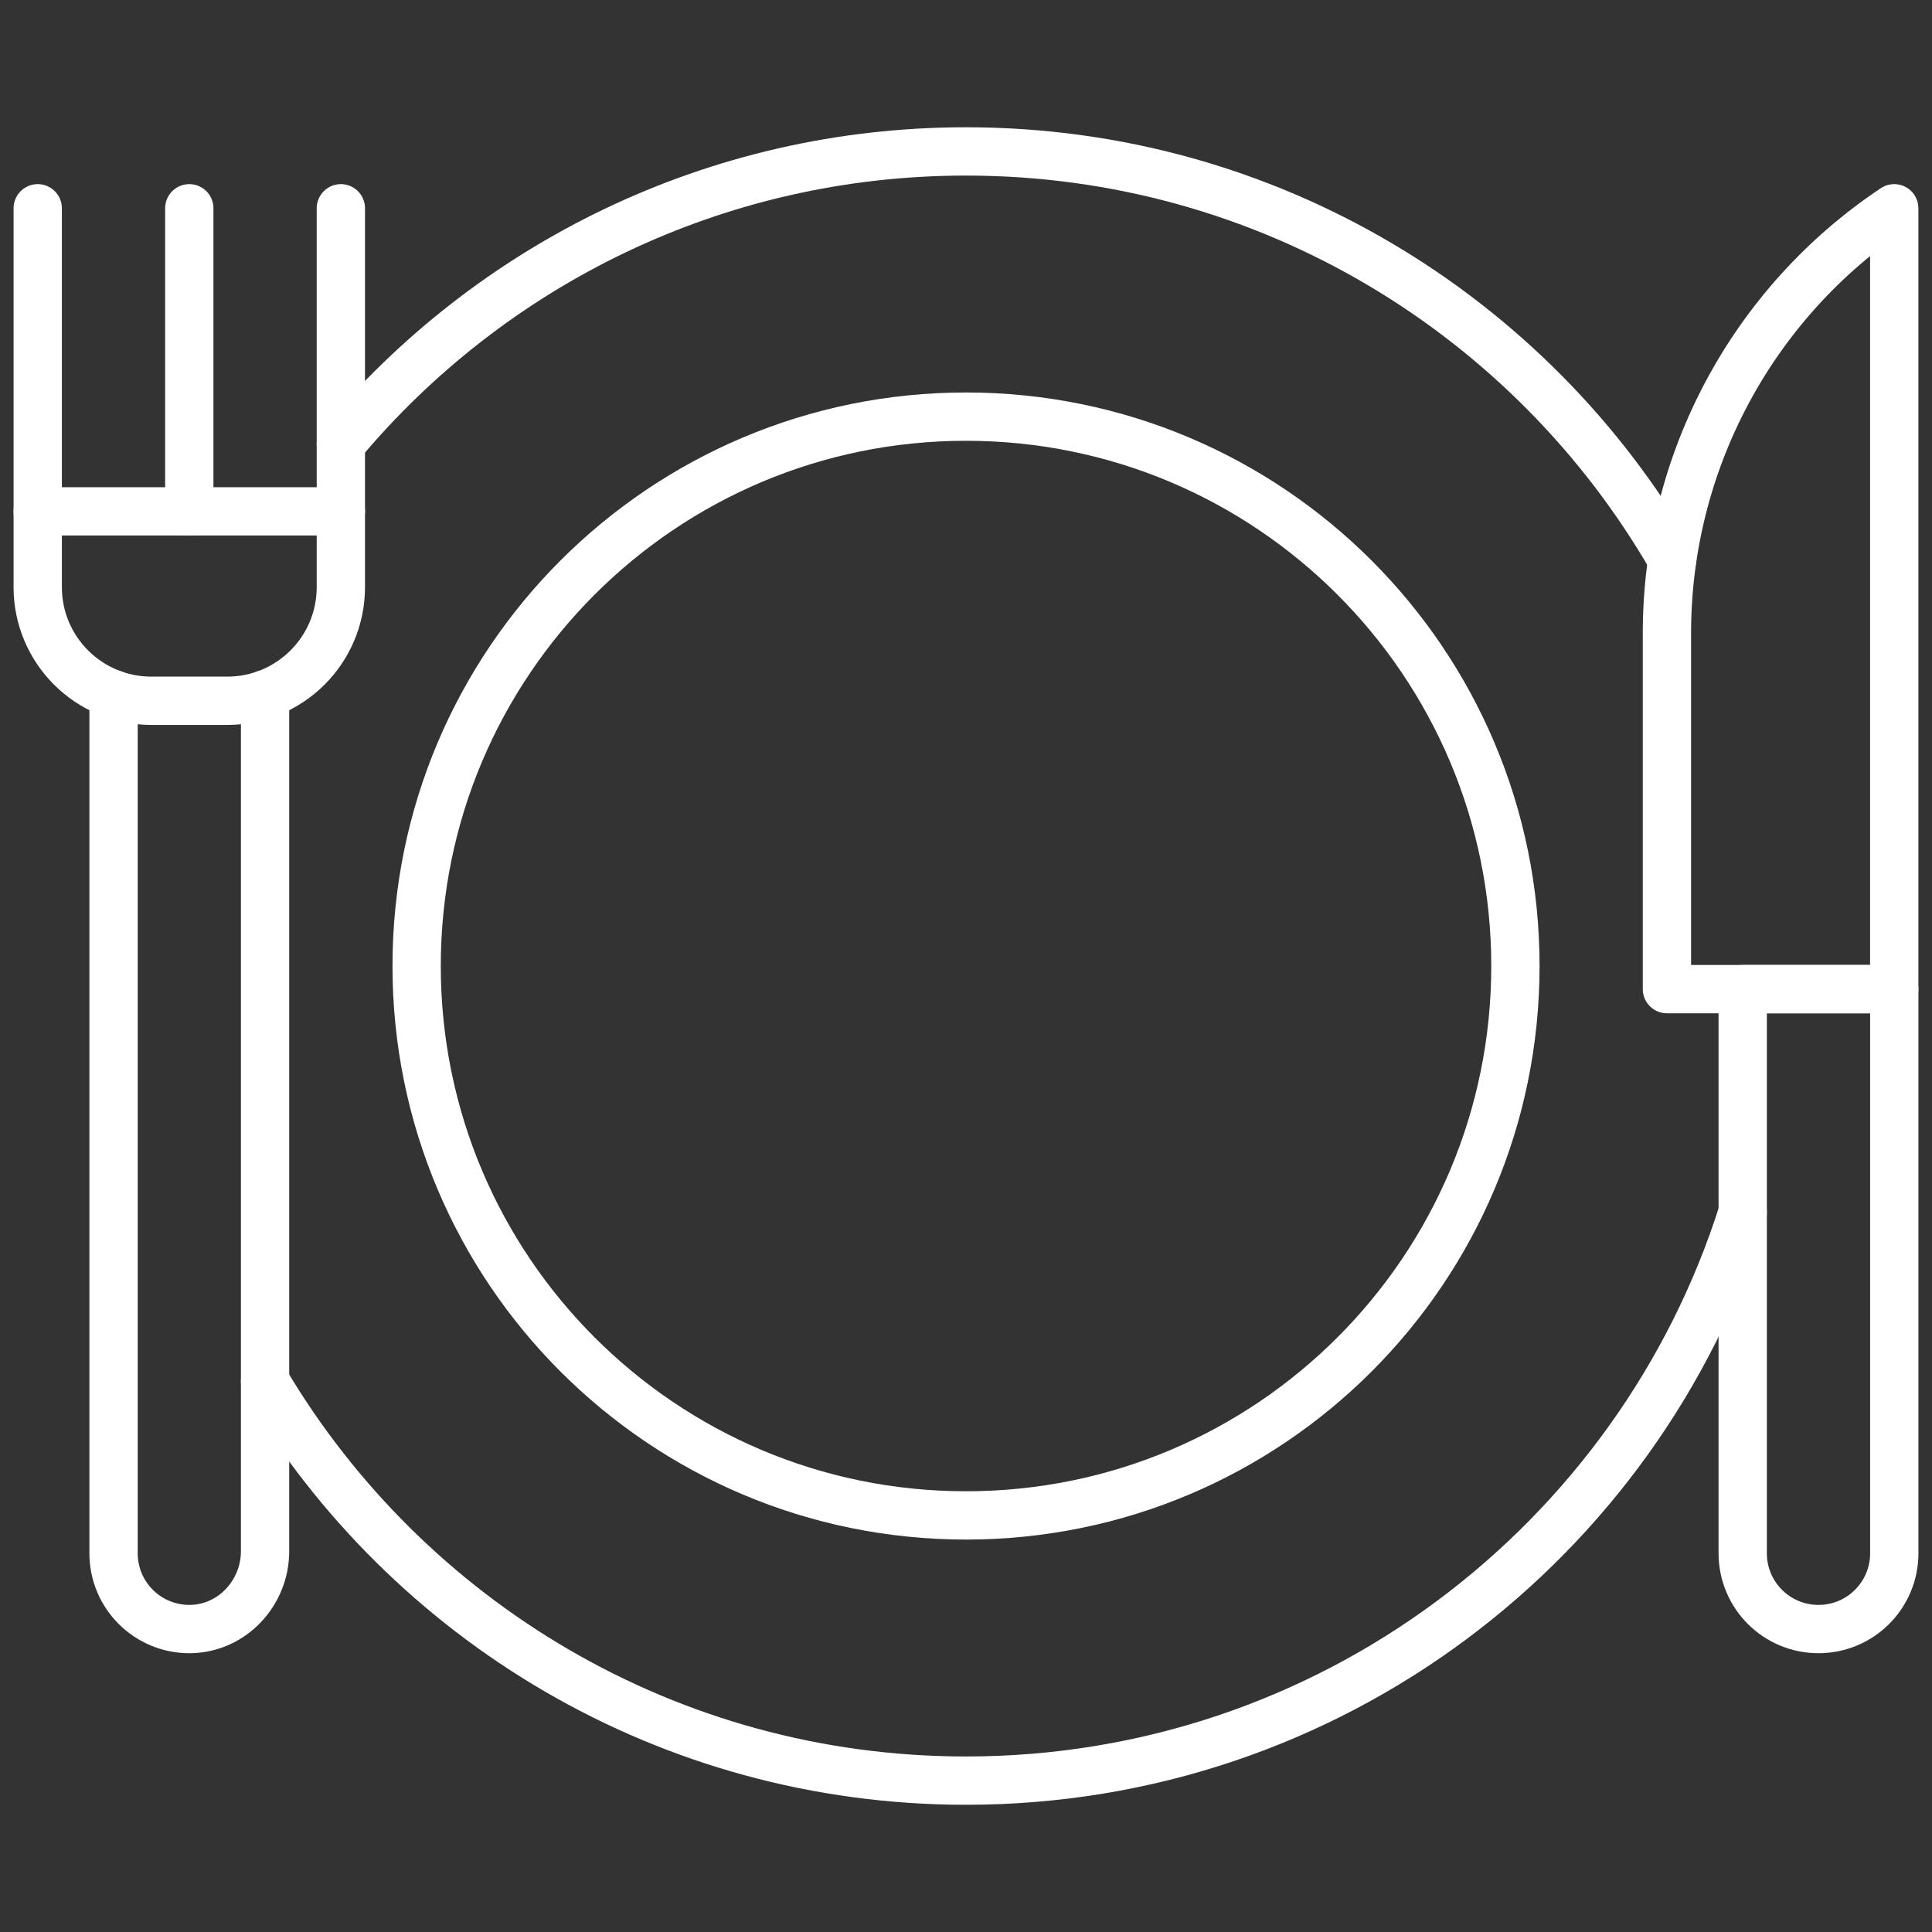 <svg width="40" height="40" viewBox="0 0 40 40" fill="none" xmlns="http://www.w3.org/2000/svg">
<rect x="0" y="0" width="40" height="40" fill="#333333" stroke="none"/>
<path d="M39.218 20.479H34.512V13.106C34.512 9.572 36.278 6.272 39.218 4.312V20.479Z" stroke="white" stroke-miterlimit="10" stroke-linecap="round" stroke-linejoin="round"/>
<path d="M37.65 33.728C36.783 33.728 36.081 33.026 36.081 32.159V20.479H39.219V32.159C39.219 33.026 38.516 33.728 37.65 33.728Z" stroke="white" stroke-miterlimit="10" stroke-linecap="round" stroke-linejoin="round"/>
<path d="M7.057 4.312V12.156C7.057 13.456 6.003 14.509 4.703 14.509H3.135C1.835 14.509 0.781 13.456 0.781 12.156V4.312" stroke="white" stroke-miterlimit="10" stroke-linecap="round" stroke-linejoin="round"/>
<path d="M3.919 4.312V10.587" stroke="white" stroke-miterlimit="10" stroke-linecap="round" stroke-linejoin="round"/>
<path d="M5.488 14.374V32.115C5.488 32.982 4.804 33.718 3.937 33.728C3.497 33.732 3.098 33.556 2.81 33.268C2.526 32.984 2.351 32.592 2.351 32.159V14.374" stroke="white" stroke-miterlimit="10" stroke-linecap="round" stroke-linejoin="round"/>
<path d="M0.781 10.587H7.057" stroke="white" stroke-miterlimit="10" stroke-linecap="round" stroke-linejoin="round"/>
<path d="M5.488 28.598C8.428 33.548 13.826 36.866 20 36.866C27.539 36.866 33.922 31.921 36.081 25.097" stroke="white" stroke-miterlimit="10" stroke-linecap="round" stroke-linejoin="round"/>
<path d="M7.057 9.187C10.15 5.487 14.801 3.135 20 3.135C26.251 3.135 31.708 6.535 34.621 11.588" stroke="white" stroke-miterlimit="10" stroke-linecap="round" stroke-linejoin="round"/>
<path d="M20 31.375C26.282 31.375 31.375 26.282 31.375 20C31.375 13.719 26.282 8.626 20 8.626C13.719 8.626 8.626 13.719 8.626 20C8.626 26.282 13.719 31.375 20 31.375Z" stroke="white" stroke-miterlimit="10" stroke-linecap="round" stroke-linejoin="round"/>
</svg>
